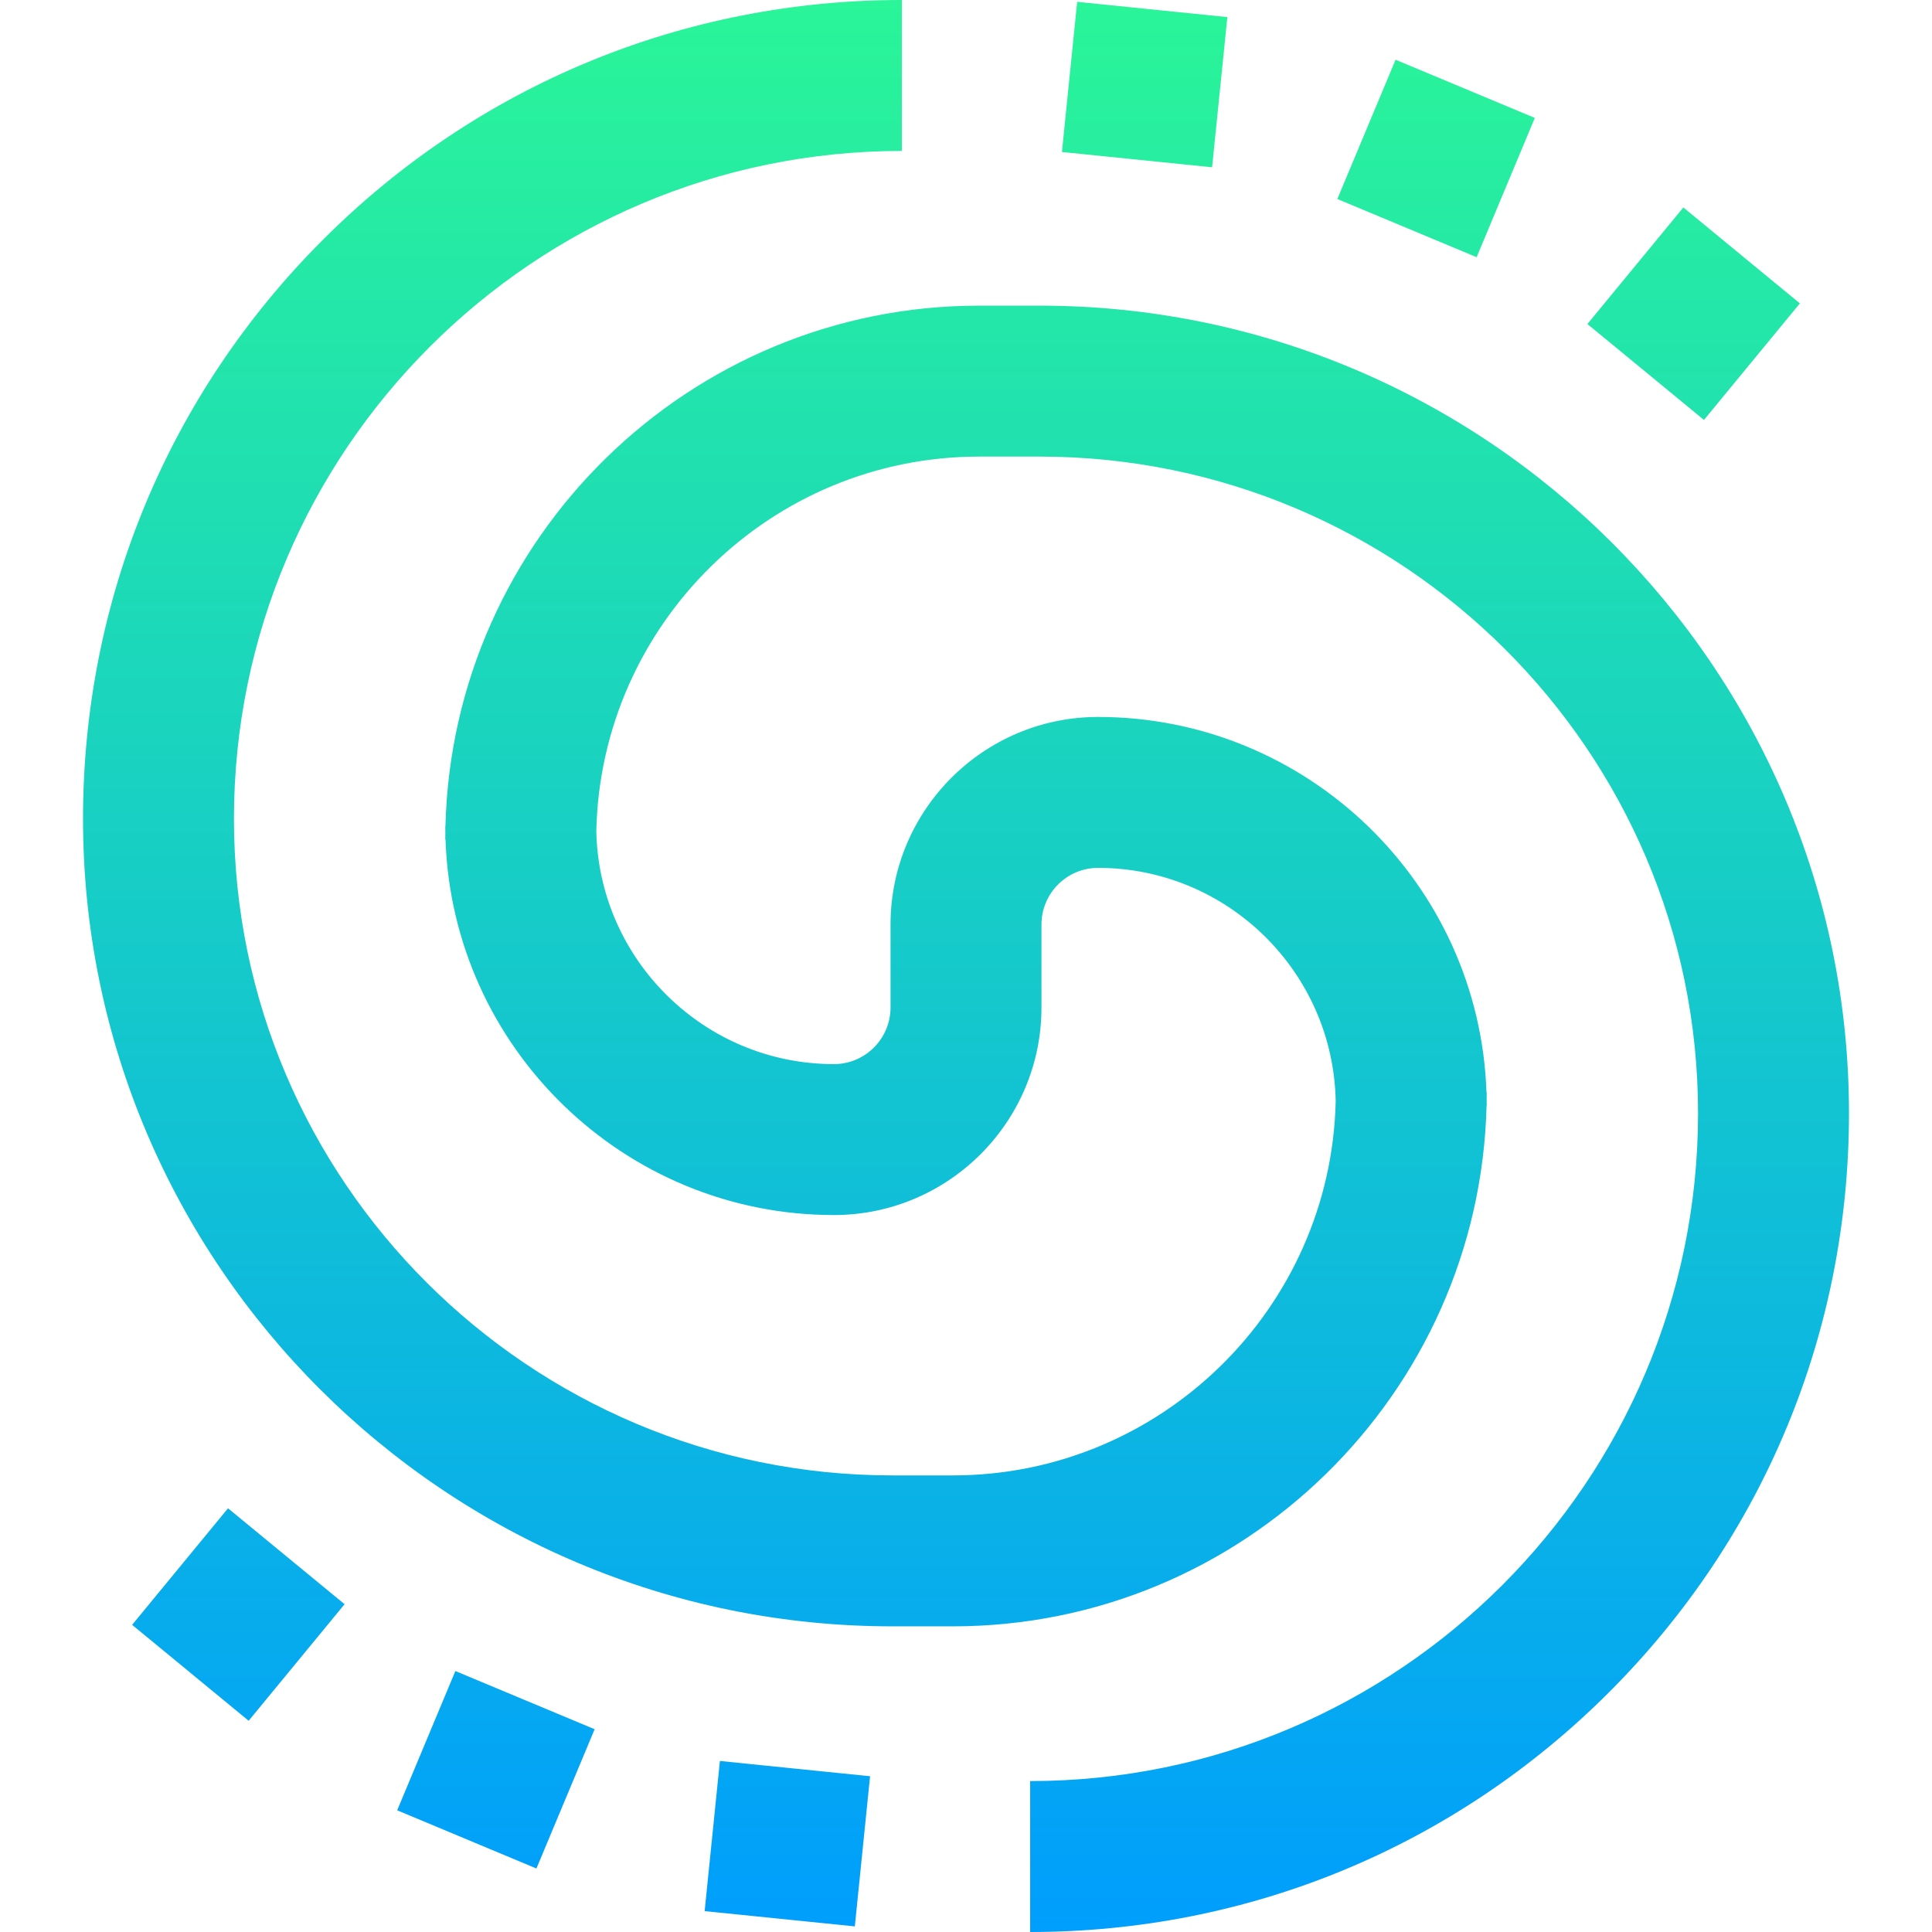 <svg height="512pt" viewBox="-22 0 512 512" width="512pt" xmlns="http://www.w3.org/2000/svg" xmlns:xlink="http://www.w3.org/1999/xlink"><linearGradient id="linear0" gradientUnits="userSpaceOnUse" x1="234" x2="234" y1="0" y2="512"><stop offset="0" stop-color="#2af598"/><stop offset="1" stop-color="#009efd"/></linearGradient><path d="m414.129 98.578-15.449-12.707 25.422-30.891 15.449 12.711h-.012l15.449 12.707-25.418 30.891c-15.441-12.711 0 0-15.441-12.711zm-63.258-38.129-18.461-7.711 15.43-36.91 36.898 15.422-15.418 36.91c-18.449-7.711 0 0-18.449-7.711zm-71.551-18.148-19.898-2.02 4.039-39.793 39.801 4.043-4.043 39.797c-19.898-2.027 0 0-19.898-2.027zm-225.449 370.121 15.449 12.707-25.422 30.891-15.449-12.711h.012l-15.449-12.707 25.418-30.891c15.441 12.711 0 0 15.441 12.711zm63.258 38.129 18.461 7.711-15.43 36.91-36.898-15.422 15.418-36.91c18.449 7.711 0 0 18.449 7.711zm71.551 18.148 19.898 2.02-4.039 39.793-39.801-4.043 4.043-39.797c19.898 2.027 0 0 19.898 2.027zm64.824-387.699h-16.012c-76.852 0-139.586 61.59-141.449 138h-.043c0 .586.012 1.164.023 1.746-.008.582-.023 1.164-.023 1.746h.066c1.848 55.184 47.309 99.508 102.934 99.508 30.328 0 55-24.672 55-55v-22c0-8.27 6.73-15 15-15 34.348 0 62.344 27.637 62.973 61.836-1.242 54.891-46.281 99.164-101.465 99.164h-16.012c-96.219 0-174.496-78.055-174.496-174 0-97.598 79.402-177 177-177v-40c-57.965 0-112.457 22.57-153.441 63.559-40.988 40.984-63.559 95.477-63.559 153.441 0 118 96.223 214 214.496 214h16.012c76.852 0 139.586-61.59 141.449-138h.043c0-.586-.012-1.164-.023-1.746.008-.582.023-1.164.023-1.746h-.066c-1.848-55.184-47.309-99.508-102.934-99.508-30.328 0-55 24.672-55 55v22c0 8.27-6.73 15-15 15-34.348 0-62.344-27.637-62.973-61.836 1.242-54.891 46.281-99.164 101.465-99.164h16.012c96.219 0 174.496 78.055 174.496 174 0 97.598-79.402 177-177 177v40c57.965 0 112.457-22.57 153.441-63.559 40.988-40.984 63.559-95.477 63.559-153.441 0-118-96.223-214-214.496-214zm0 0" fill="url(#linear0)"/></svg>
